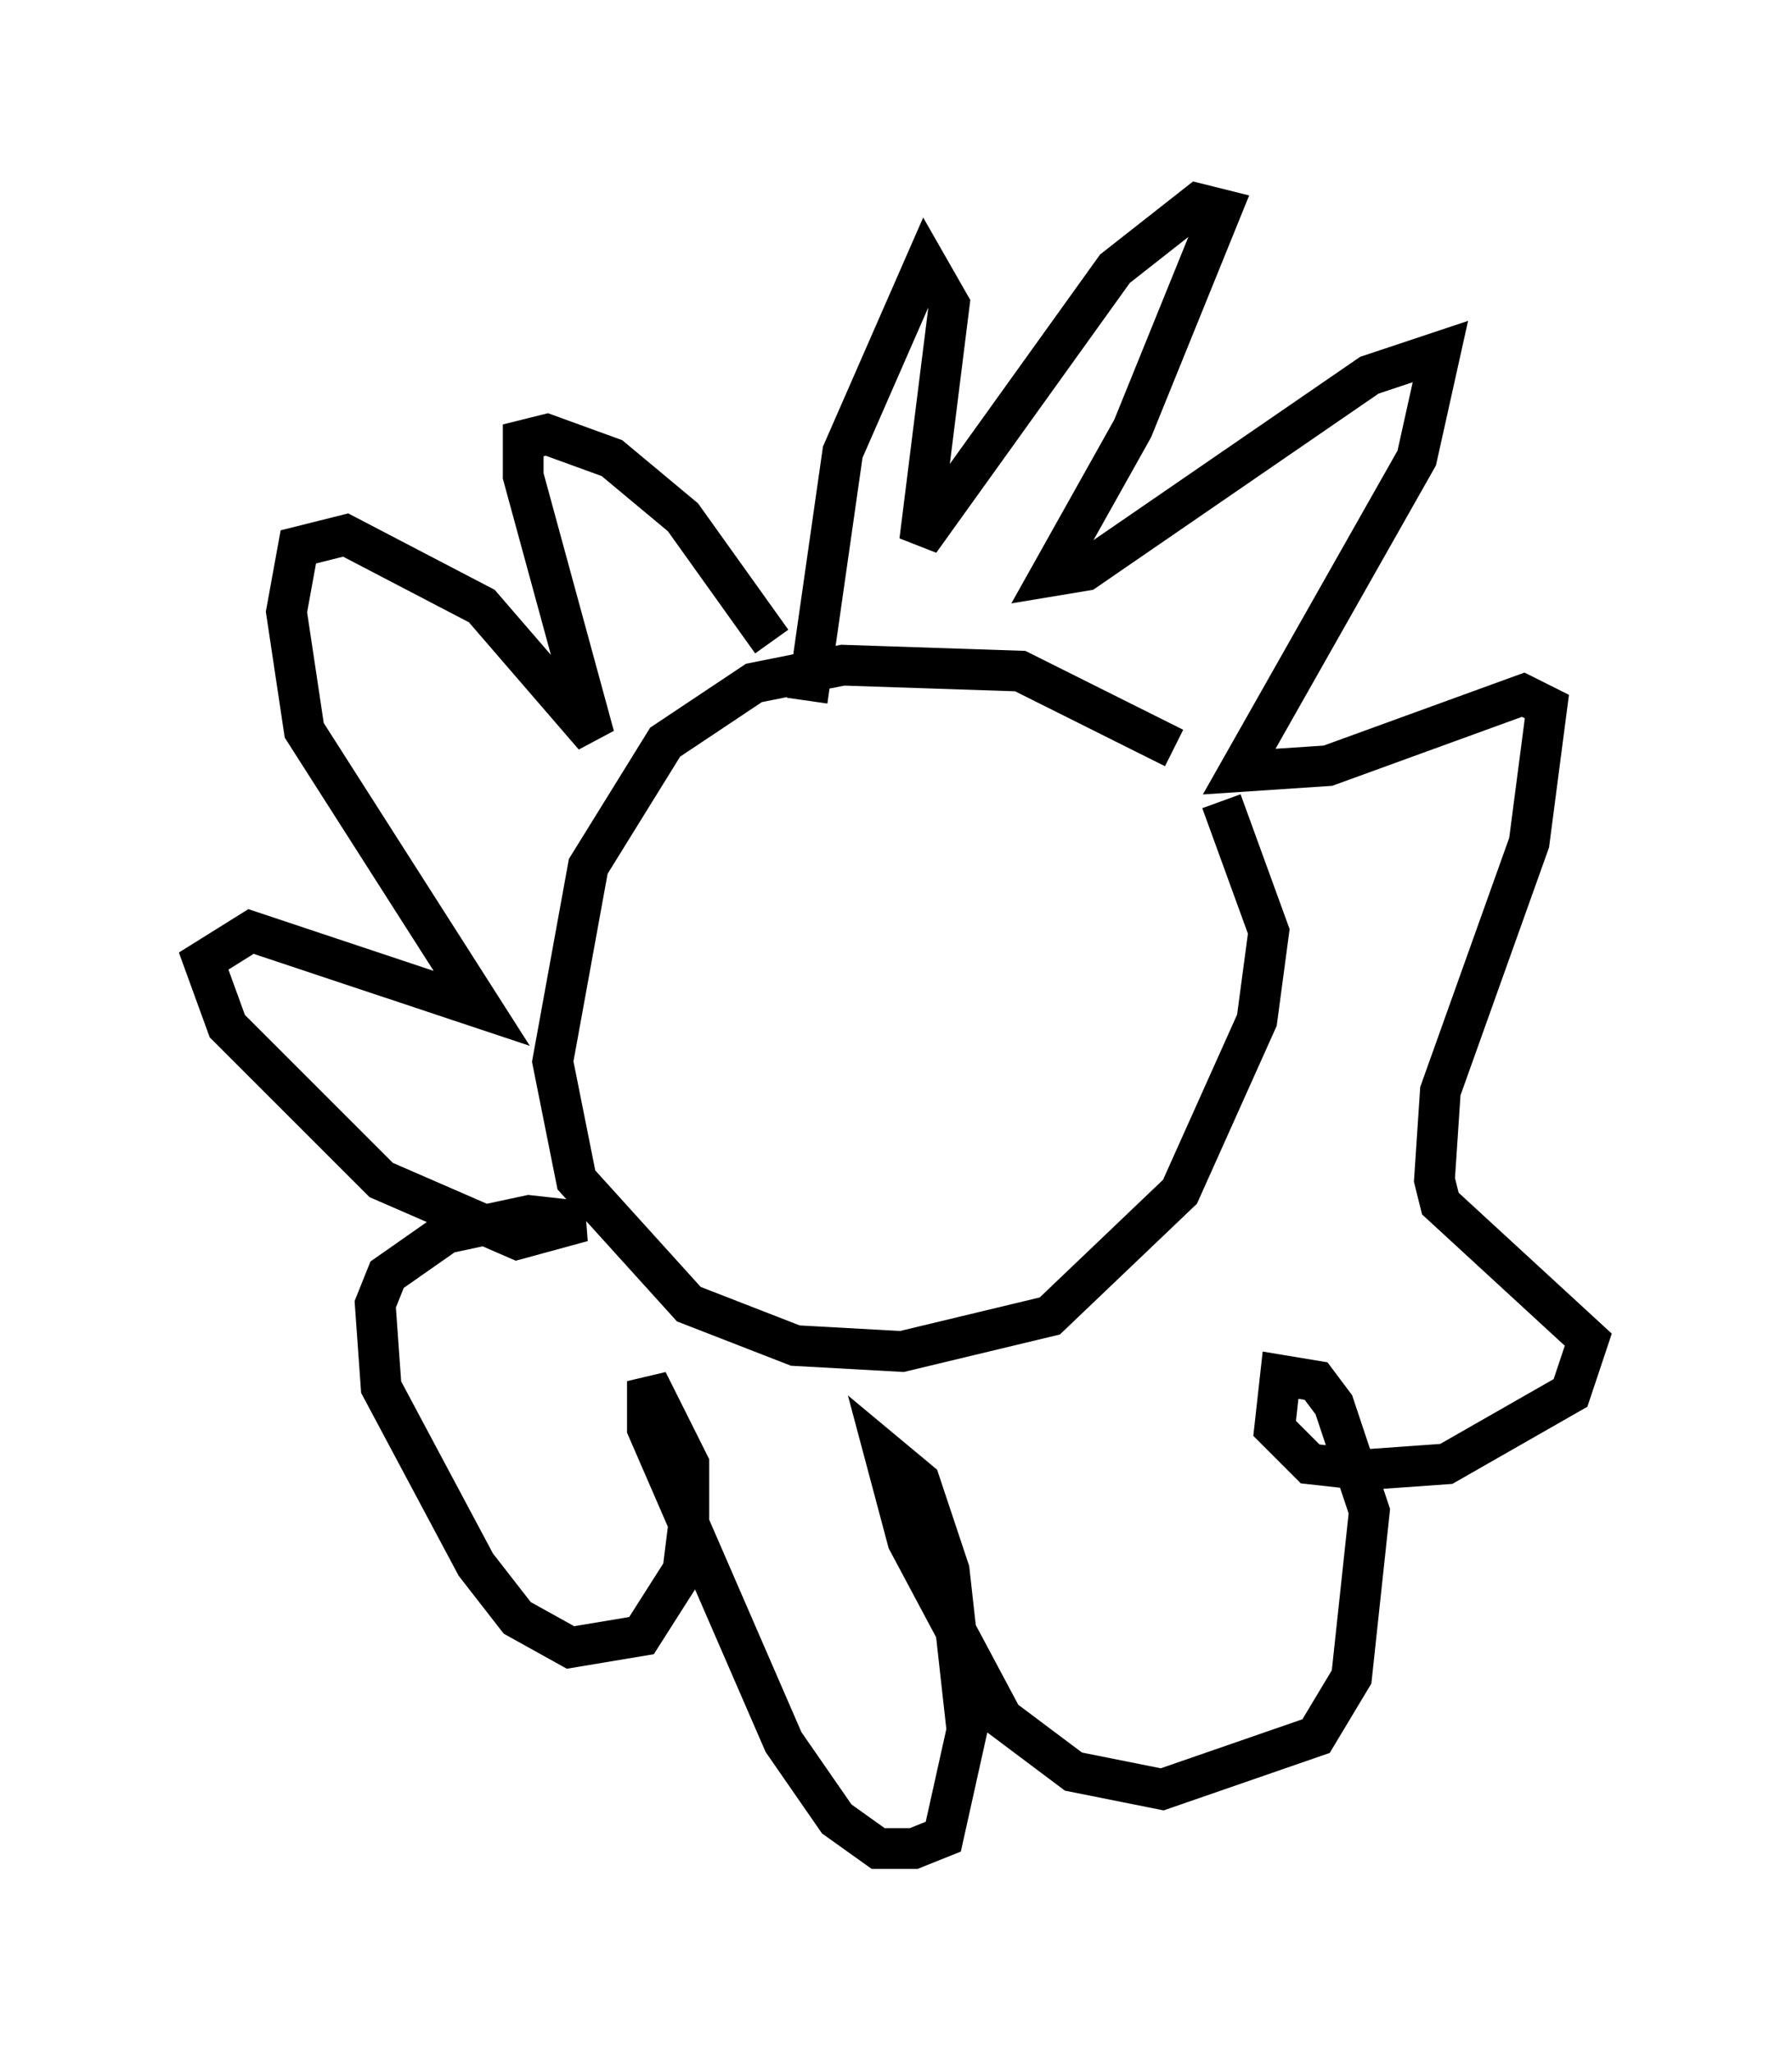 <?xml version="1.0" encoding="utf-8" ?>
<svg baseProfile="full" height="50.38" version="1.1" width="43.989" xmlns="http://www.w3.org/2000/svg" xmlns:ev="http://www.w3.org/2001/xml-events" xmlns:xlink="http://www.w3.org/1999/xlink"><defs /><rect fill="white" height="50.38" width="43.989" x="0" y="0" /><path d="M30.709, 20.832 m-1.888, -2.469 l-3.777, -1.888 -4.358, -0.145 l-2.179, 0.436 -2.179, 1.453 l-1.888, 3.05 -0.872, 4.793 l0.581, 2.905 2.76, 3.05 l2.615, 1.017 2.615, 0.145 l3.631, -0.872 3.196, -3.05 l1.888, -4.212 0.291, -2.179 l-1.162, -3.196 m-10.168, -2.469 l0.872, -6.101 2.034, -4.648 l0.581, 1.017 -0.726, 5.81 l4.793, -6.682 2.034, -1.598 l0.581, 0.145 -2.179, 5.374 l-2.034, 3.631 0.872, -0.145 l6.972, -4.793 1.743, -0.581 l-0.581, 2.615 -4.358, 7.698 l2.179, -0.145 4.793, -1.743 l0.581, 0.291 -0.436, 3.341 l-2.179, 6.101 -0.145, 2.179 l0.145, 0.581 3.631, 3.341 l-0.436, 1.307 -3.05, 1.743 l-2.034, 0.145 -1.307, -0.145 l-0.872, -0.872 0.145, -1.307 l0.872, 0.145 0.436, 0.581 l0.872, 2.615 -0.436, 4.067 l-0.872, 1.453 -3.777, 1.307 l-2.179, -0.436 -1.743, -1.307 l-2.324, -4.358 -0.581, -2.179 l0.872, 0.726 0.726, 2.179 l0.436, 3.922 -0.581, 2.615 l-0.726, 0.291 -0.872, 0.0 l-1.017, -0.726 -1.307, -1.888 l-3.341, -7.698 0.0, -1.162 l1.017, 2.034 0.0, 1.453 l-0.145, 1.162 -1.017, 1.598 l-1.743, 0.291 -1.307, -0.726 l-1.017, -1.307 -2.324, -4.358 l-0.145, -2.034 0.291, -0.726 l1.453, -1.017 2.034, -0.436 l1.307, 0.145 -1.598, 0.436 l-3.341, -1.453 -3.777, -3.777 l-0.581, -1.598 1.162, -0.726 l5.665, 1.888 -4.358, -6.827 l-0.436, -2.905 0.291, -1.598 l1.162, -0.291 3.341, 1.743 l2.76, 3.196 -1.743, -6.391 l0.0, -0.872 0.581, -0.145 l1.598, 0.581 1.743, 1.453 l2.179, 3.05 m-1.017, 7.989 l0.0, 0.0 m6.536, -0.872 l0.0, 0.0 m-5.52, 5.229 " fill="none" stroke="black" stroke-width="1" /></svg>